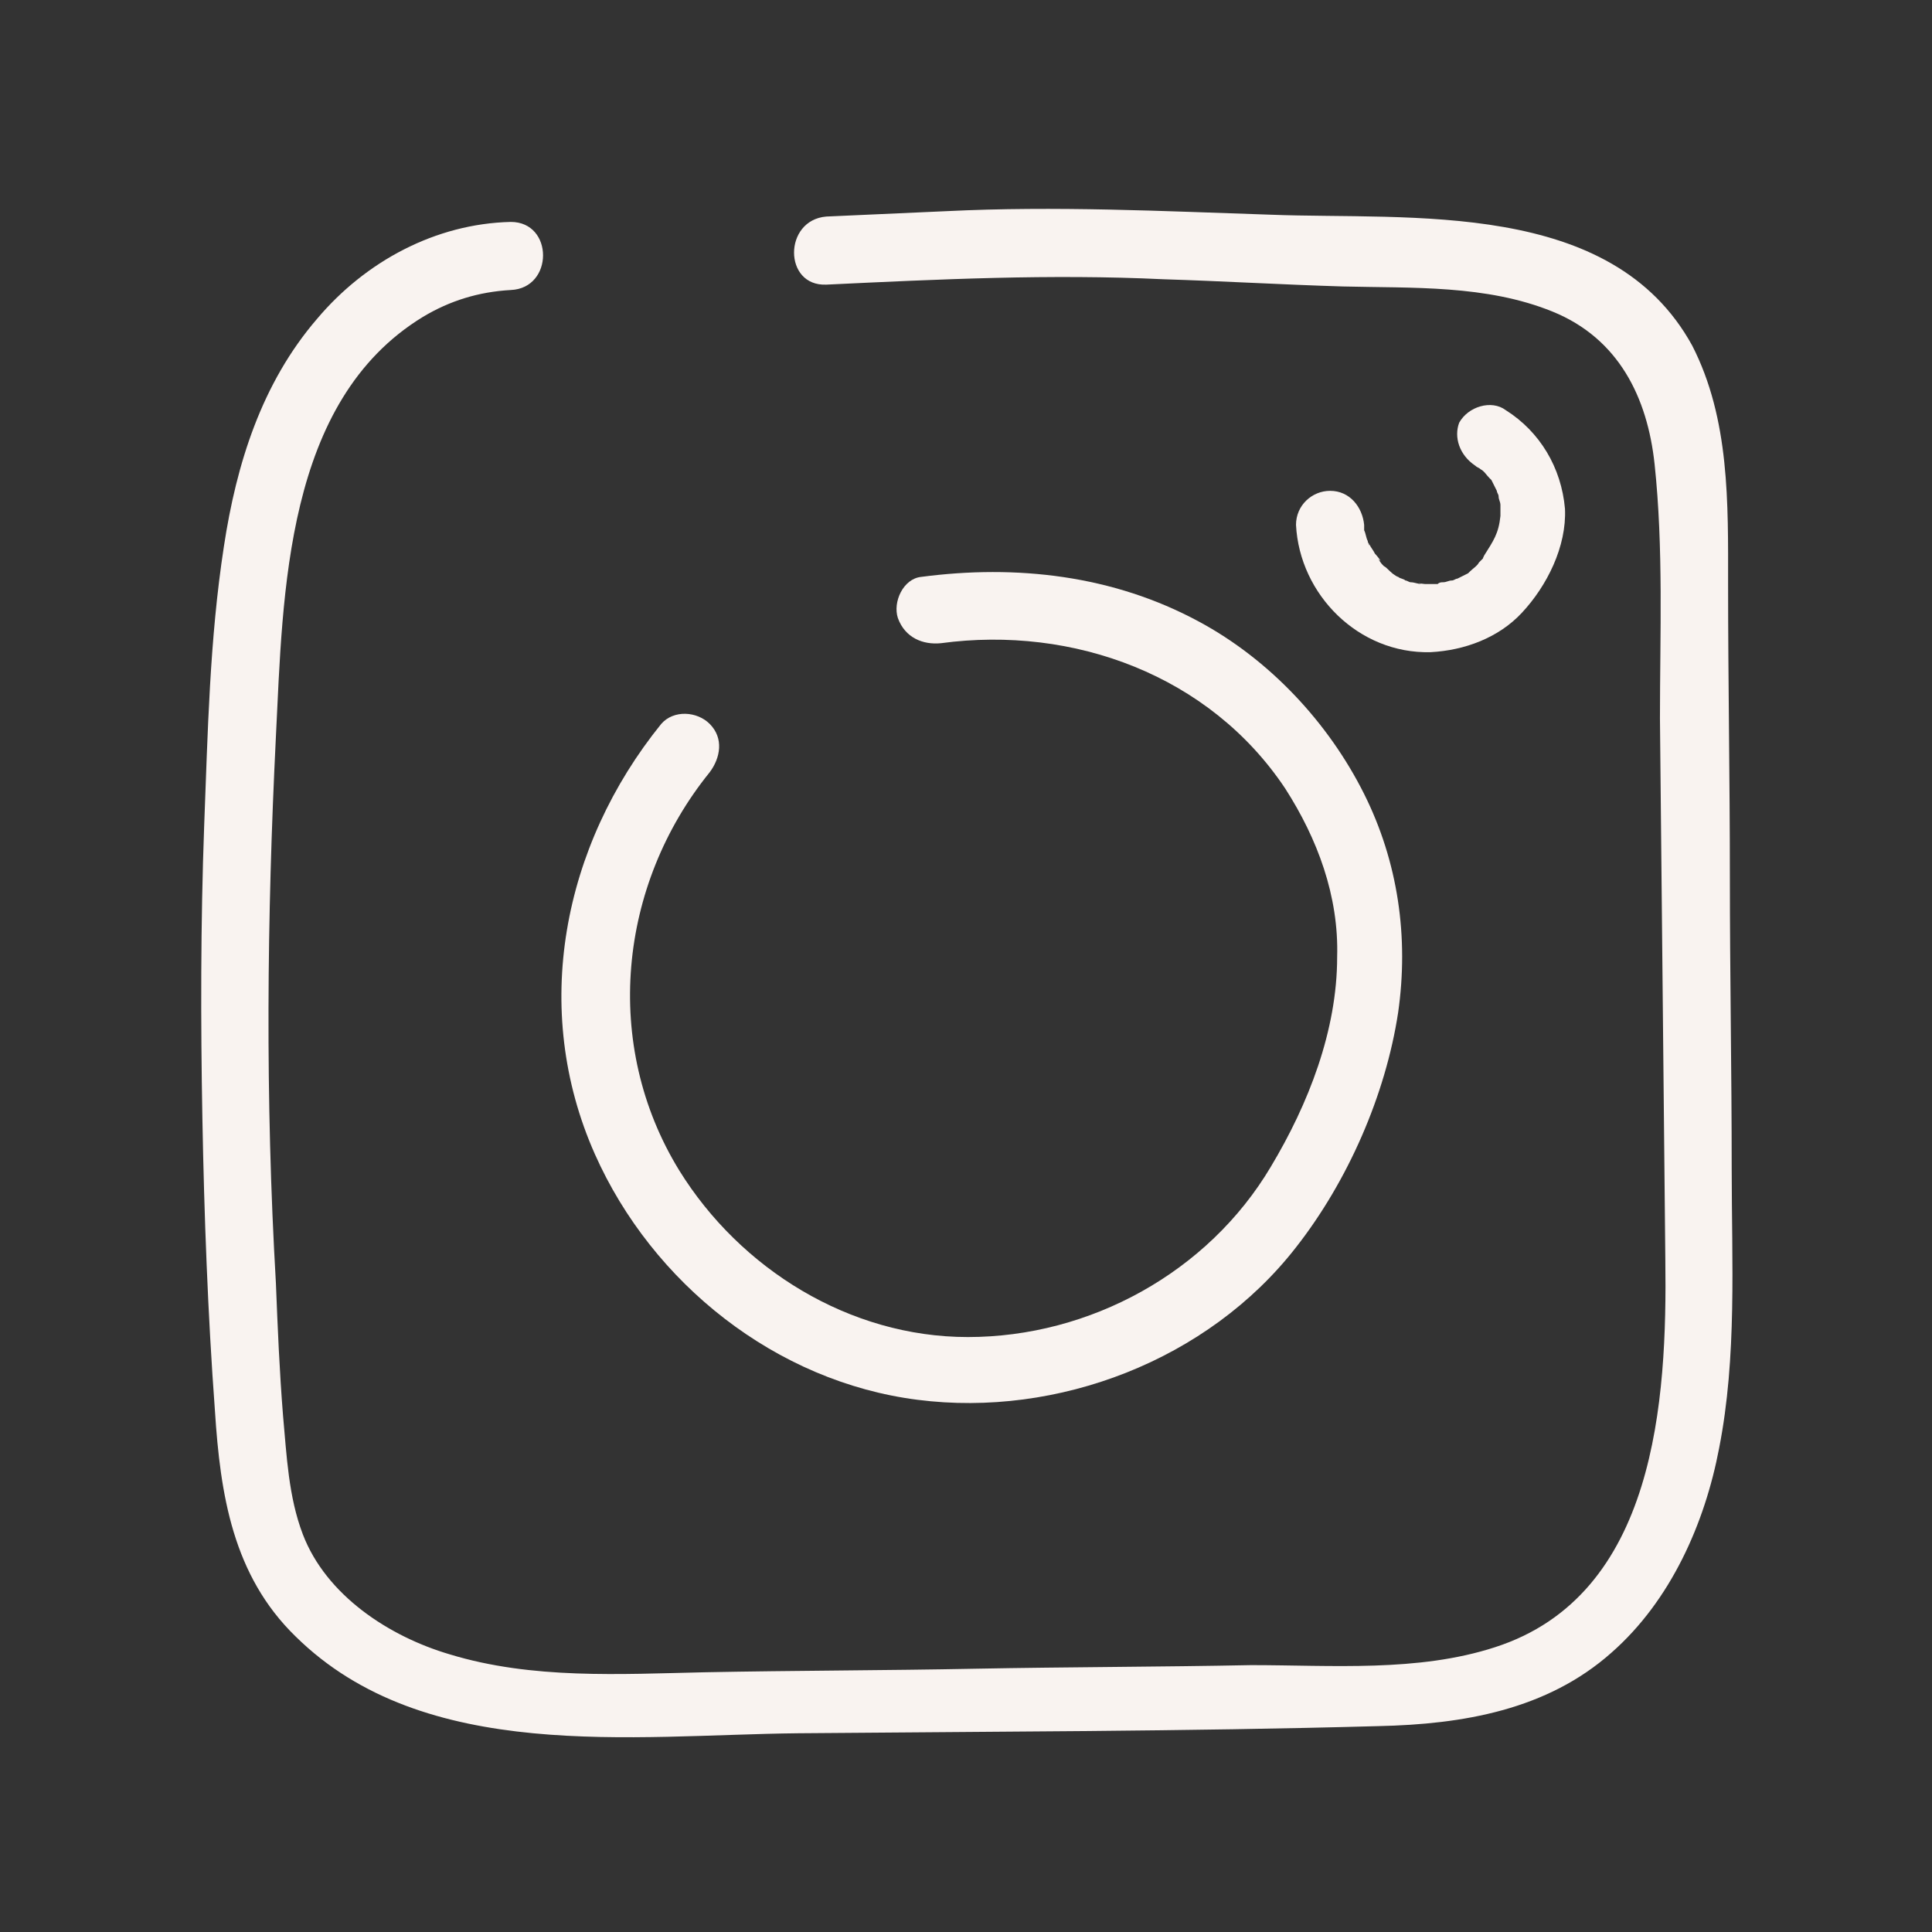 <svg width="37" height="37" viewBox="0 0 37 37" fill="none" xmlns="http://www.w3.org/2000/svg">
<rect x="0" y="0" width="37" height="37" fill="#333333" stroke="none"/>
<path d="M15.825 5.451C17.988 5.348 20.116 5.245 22.28 5.348C23.413 5.383 24.546 5.451 25.713 5.486C27.052 5.52 28.46 5.451 29.73 5.966C31.001 6.481 31.55 7.614 31.687 8.885C31.859 10.498 31.79 12.147 31.79 13.76C31.825 17.228 31.859 20.662 31.893 24.13C31.928 26.808 31.722 30.55 28.631 31.546C27.155 32.026 25.507 31.889 23.962 31.889C22.211 31.924 20.46 31.924 18.674 31.958C16.958 31.992 15.207 31.992 13.49 32.026C11.876 32.061 10.194 32.164 8.614 31.683C7.447 31.34 6.245 30.55 5.799 29.383C5.524 28.662 5.49 27.872 5.421 27.117C5.352 26.258 5.318 25.434 5.284 24.576C5.078 21.039 5.112 17.572 5.284 14.104C5.421 11.357 5.455 7.683 8.099 6.069C8.614 5.76 9.164 5.589 9.782 5.554C10.606 5.52 10.606 4.25 9.782 4.25C8.34 4.284 7.001 5.005 6.074 6.104C5.009 7.34 4.528 8.885 4.288 10.464C4.013 12.25 3.979 14.035 3.91 15.82C3.842 17.674 3.842 19.563 3.876 21.417C3.91 23.271 3.979 25.16 4.116 27.014C4.219 28.627 4.46 30.172 5.661 31.34C8.134 33.778 12.116 33.228 15.275 33.194C18.983 33.16 22.692 33.16 26.4 33.057C28.014 33.022 29.627 32.748 30.863 31.649C31.996 30.653 32.649 29.177 32.923 27.735C33.267 25.984 33.164 24.164 33.164 22.378C33.164 20.524 33.129 18.636 33.129 16.782C33.129 14.928 33.095 13.039 33.095 11.185C33.095 9.64 33.129 8.026 32.408 6.619C30.863 3.803 27.018 4.215 24.34 4.112C22.28 4.044 20.22 3.941 18.125 4.044C17.37 4.078 16.58 4.112 15.825 4.147C15.001 4.215 15.001 5.486 15.825 5.451Z" fill="#F9F3F0"/>
<path d="M28.254 8.919C28.288 8.954 28.323 8.954 28.254 8.919C28.288 8.954 28.323 8.954 28.357 8.988C28.425 9.022 28.46 9.091 28.529 9.16C28.631 9.263 28.494 9.091 28.563 9.194C28.597 9.263 28.631 9.331 28.666 9.4C28.7 9.469 28.7 9.469 28.666 9.4C28.666 9.434 28.7 9.469 28.7 9.503C28.7 9.572 28.735 9.606 28.735 9.675C28.735 9.743 28.735 9.743 28.735 9.675C28.735 9.709 28.735 9.743 28.735 9.778C28.735 9.812 28.735 10.052 28.735 9.881C28.7 10.224 28.597 10.361 28.425 10.636C28.391 10.705 28.391 10.705 28.425 10.67C28.391 10.705 28.357 10.739 28.323 10.773C28.288 10.842 28.22 10.876 28.151 10.945C28.254 10.842 28.116 10.979 28.116 10.979C28.048 11.014 27.979 11.048 27.91 11.082C27.842 11.117 27.842 11.117 27.91 11.082C27.876 11.082 27.842 11.117 27.807 11.117C27.739 11.117 27.704 11.151 27.636 11.151C27.601 11.151 27.567 11.151 27.533 11.185C27.601 11.185 27.601 11.185 27.533 11.185C27.464 11.185 27.395 11.185 27.292 11.185C27.258 11.185 27.086 11.151 27.224 11.185C27.155 11.185 27.086 11.151 27.018 11.151C26.983 11.151 26.949 11.117 26.915 11.117C26.983 11.151 26.983 11.151 26.915 11.117C26.88 11.082 26.812 11.082 26.777 11.048C26.743 11.048 26.571 10.911 26.674 10.979C26.606 10.945 26.571 10.876 26.503 10.842C26.468 10.808 26.434 10.773 26.4 10.705C26.503 10.808 26.365 10.636 26.331 10.602C26.297 10.533 26.262 10.499 26.228 10.43C26.194 10.396 26.228 10.396 26.228 10.464C26.228 10.43 26.194 10.396 26.194 10.361C26.159 10.293 26.159 10.224 26.125 10.155C26.125 10.087 26.125 10.087 26.125 10.155C26.125 10.121 26.125 10.087 26.125 10.052C26.091 9.709 25.85 9.4 25.473 9.4C25.129 9.4 24.82 9.675 24.82 10.052C24.889 11.391 26.022 12.524 27.395 12.49C28.048 12.456 28.7 12.215 29.146 11.735C29.627 11.22 30.005 10.464 29.971 9.743C29.902 8.954 29.49 8.267 28.837 7.855C28.563 7.649 28.116 7.786 27.945 8.095C27.842 8.37 27.945 8.713 28.254 8.919Z" fill="#F9F3F0"/>
<path d="M18.02 12.318C20.561 11.975 23.17 12.936 24.612 15.099C25.23 16.061 25.642 17.16 25.608 18.327C25.608 19.735 25.059 21.142 24.338 22.344C23.136 24.37 20.87 25.606 18.535 25.606C16.269 25.606 14.175 24.301 13.007 22.413C11.531 20.009 11.84 16.953 13.591 14.79C13.797 14.516 13.866 14.138 13.591 13.863C13.351 13.623 12.904 13.589 12.664 13.863C10.775 16.198 10.157 19.323 11.393 22.104C12.492 24.576 14.861 26.464 17.574 26.808C20.252 27.151 23.136 26.052 24.819 23.889C25.814 22.619 26.535 20.971 26.776 19.391C26.982 17.949 26.776 16.507 26.123 15.202C25.436 13.829 24.303 12.627 22.964 11.906C21.316 11.014 19.462 10.808 17.642 11.048C17.299 11.082 17.093 11.529 17.196 11.838C17.333 12.215 17.677 12.353 18.02 12.318Z" fill="#F9F3F0"/>
</svg>

